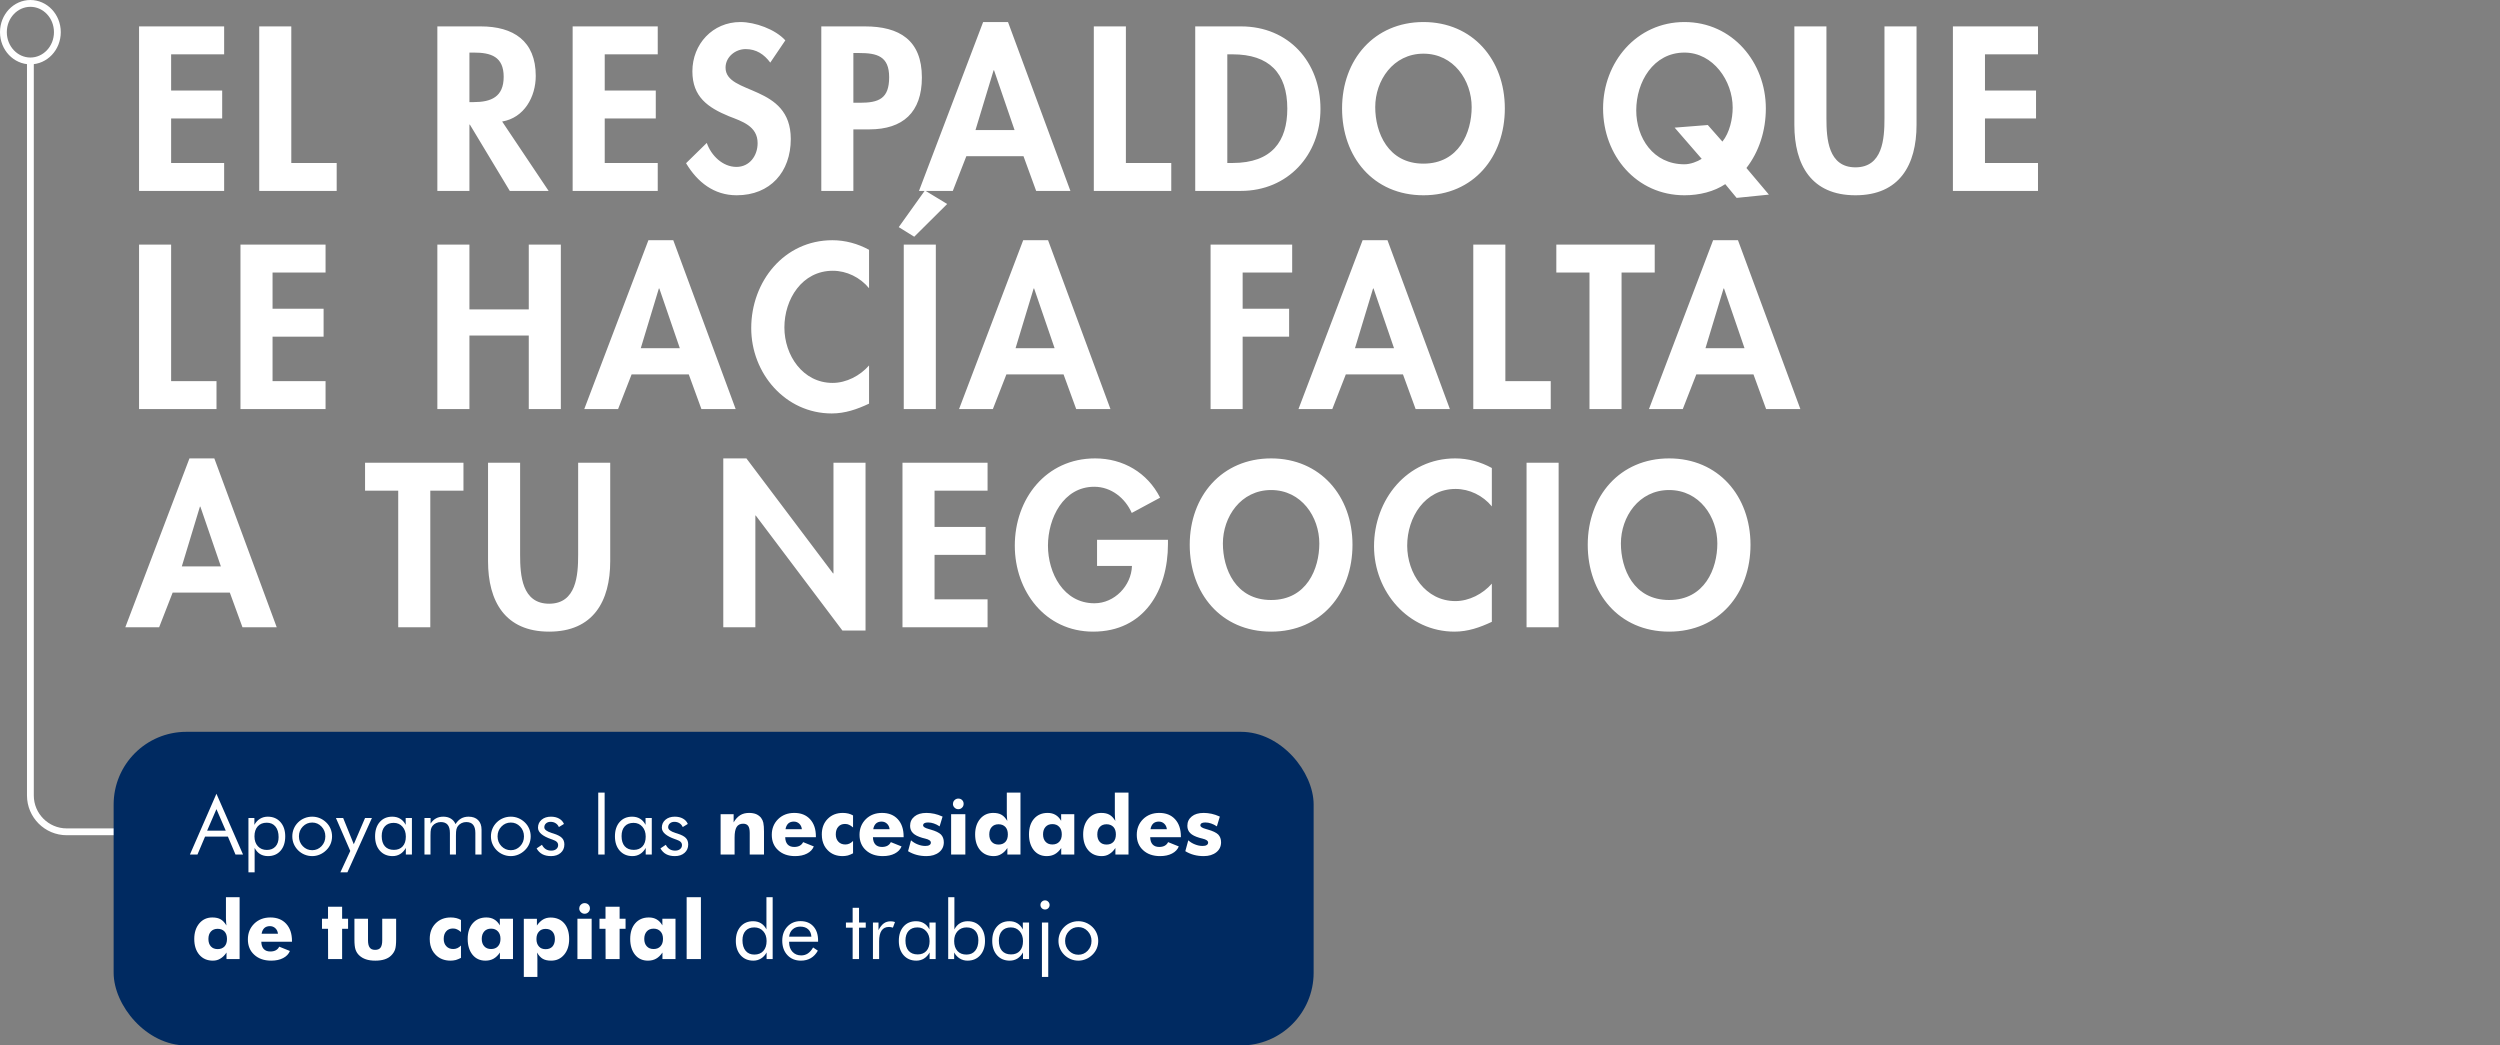 <svg width="550" height="230" viewBox="0 0 550 230" fill="none" xmlns="http://www.w3.org/2000/svg">
<rect x="0" y="0" width="550" height="230" fill="#808080" stroke="none"/>
<path d="M26.744 183H14.686C10.268 183 6.686 179.418 6.686 175V14" stroke="white" stroke-width="1.5"/>
<path d="M12.622 7.078C12.622 10.614 9.925 13.407 6.686 13.407C3.447 13.407 0.75 10.614 0.75 7.078C0.75 3.542 3.447 0.75 6.686 0.75C9.925 0.75 12.622 3.542 12.622 7.078Z" stroke="white" stroke-width="1.5"/>
<rect x="25" y="161" width="264" height="69" rx="16" fill="#002A61"/>
<path d="M47.616 178.007L45.568 182.744H49.664L47.616 178.007ZM47.616 174.623L53.47 188H51.809L50.139 184.054H45.111L43.441 188H41.78L47.616 174.623ZM55.983 184.001C55.983 184.903 56.232 185.627 56.73 186.172C57.228 186.717 57.888 186.989 58.708 186.989C59.511 186.989 60.141 186.74 60.598 186.242C61.06 185.744 61.292 185.053 61.292 184.168C61.292 183.178 61.06 182.401 60.598 181.839C60.141 181.276 59.502 180.995 58.682 180.995C57.844 180.995 57.185 181.262 56.704 181.795C56.224 182.328 55.983 183.063 55.983 184.001ZM54.656 191.92V179.958H55.966V181.47C56.276 180.89 56.687 180.444 57.196 180.134C57.706 179.823 58.274 179.668 58.901 179.668C60.062 179.668 60.993 180.063 61.696 180.854C62.399 181.646 62.751 182.694 62.751 184.001C62.751 185.331 62.405 186.389 61.714 187.174C61.028 187.953 60.108 188.343 58.954 188.343C58.292 188.343 57.715 188.193 57.223 187.895C56.73 187.59 56.329 187.139 56.019 186.541V191.92H54.656ZM65.766 184.001C65.766 184.851 66.05 185.571 66.618 186.163C67.186 186.749 67.875 187.042 68.684 187.042C69.486 187.042 70.169 186.749 70.731 186.163C71.294 185.571 71.575 184.851 71.575 184.001C71.575 183.151 71.294 182.434 70.731 181.848C70.169 181.256 69.486 180.96 68.684 180.96C67.869 180.96 67.178 181.256 66.609 181.848C66.047 182.434 65.766 183.151 65.766 184.001ZM64.307 184.001C64.307 183.409 64.415 182.853 64.632 182.331C64.849 181.804 65.165 181.335 65.581 180.925C65.997 180.515 66.469 180.204 66.996 179.993C67.523 179.776 68.086 179.668 68.684 179.668C69.269 179.668 69.823 179.776 70.345 179.993C70.872 180.21 71.35 180.526 71.777 180.942C72.193 181.347 72.51 181.812 72.727 182.34C72.943 182.861 73.052 183.415 73.052 184.001C73.052 184.587 72.943 185.141 72.727 185.662C72.51 186.178 72.193 186.638 71.777 187.042C71.35 187.464 70.869 187.786 70.336 188.009C69.809 188.231 69.258 188.343 68.684 188.343C68.092 188.343 67.529 188.231 66.996 188.009C66.469 187.792 65.997 187.479 65.581 187.068C65.165 186.646 64.849 186.178 64.632 185.662C64.415 185.146 64.307 184.593 64.307 184.001ZM74.88 191.92L77.06 187.209L73.904 179.958H75.495L77.833 185.732L80.311 179.958H81.823L76.427 191.92H74.88ZM89.285 184.054C89.285 183.146 89.036 182.416 88.538 181.865C88.046 181.309 87.401 181.03 86.605 181.03C85.778 181.03 85.134 181.285 84.671 181.795C84.208 182.305 83.977 183.017 83.977 183.931C83.977 184.903 84.208 185.653 84.671 186.181C85.14 186.708 85.802 186.972 86.657 186.972C87.478 186.972 88.119 186.717 88.582 186.207C89.051 185.691 89.285 184.974 89.285 184.054ZM90.621 179.958V188H89.285V186.541C88.963 187.127 88.55 187.575 88.046 187.886C87.548 188.19 86.988 188.343 86.367 188.343C85.213 188.343 84.281 187.947 83.572 187.156C82.869 186.359 82.518 185.308 82.518 184.001C82.518 182.677 82.86 181.625 83.546 180.846C84.231 180.061 85.148 179.668 86.297 179.668C86.971 179.668 87.554 179.82 88.046 180.125C88.544 180.424 88.945 180.872 89.25 181.47V179.958H90.621ZM104.578 188V183.263C104.578 182.448 104.414 181.845 104.086 181.452C103.758 181.054 103.254 180.854 102.574 180.854C102.205 180.854 101.862 180.931 101.546 181.083C101.235 181.229 100.972 181.44 100.755 181.716C100.597 181.927 100.482 182.173 100.412 182.454C100.342 182.735 100.307 183.198 100.307 183.843V188H98.98V183.263C98.98 182.448 98.815 181.845 98.487 181.452C98.159 181.054 97.655 180.854 96.976 180.854C96.606 180.854 96.261 180.931 95.939 181.083C95.622 181.229 95.356 181.44 95.139 181.716C94.986 181.921 94.875 182.158 94.805 182.428C94.74 182.697 94.708 183.169 94.708 183.843V188H93.381V179.958H94.726V181.197C95.06 180.682 95.458 180.298 95.921 180.046C96.384 179.794 96.917 179.668 97.52 179.668C98.171 179.668 98.725 179.809 99.182 180.09C99.639 180.365 99.984 180.77 100.219 181.303C100.564 180.752 100.972 180.342 101.44 180.072C101.915 179.803 102.463 179.668 103.084 179.668C103.98 179.668 104.681 179.92 105.185 180.424C105.688 180.928 105.94 181.628 105.94 182.524V188H104.578ZM109.465 184.001C109.465 184.851 109.749 185.571 110.317 186.163C110.886 186.749 111.574 187.042 112.383 187.042C113.186 187.042 113.868 186.749 114.431 186.163C114.993 185.571 115.274 184.851 115.274 184.001C115.274 183.151 114.993 182.434 114.431 181.848C113.868 181.256 113.186 180.96 112.383 180.96C111.568 180.96 110.877 181.256 110.309 181.848C109.746 182.434 109.465 183.151 109.465 184.001ZM108.006 184.001C108.006 183.409 108.114 182.853 108.331 182.331C108.548 181.804 108.864 181.335 109.28 180.925C109.696 180.515 110.168 180.204 110.695 179.993C111.223 179.776 111.785 179.668 112.383 179.668C112.969 179.668 113.522 179.776 114.044 179.993C114.571 180.21 115.049 180.526 115.477 180.942C115.893 181.347 116.209 181.812 116.426 182.34C116.643 182.861 116.751 183.415 116.751 184.001C116.751 184.587 116.643 185.141 116.426 185.662C116.209 186.178 115.893 186.638 115.477 187.042C115.049 187.464 114.568 187.786 114.035 188.009C113.508 188.231 112.957 188.343 112.383 188.343C111.791 188.343 111.229 188.231 110.695 188.009C110.168 187.792 109.696 187.479 109.28 187.068C108.864 186.646 108.548 186.178 108.331 185.662C108.114 185.146 108.006 184.593 108.006 184.001ZM118.052 186.646L119.229 185.855C119.452 186.283 119.733 186.605 120.073 186.822C120.413 187.033 120.814 187.139 121.277 187.139C121.729 187.139 122.092 187.027 122.367 186.805C122.648 186.582 122.789 186.289 122.789 185.926C122.789 185.645 122.692 185.41 122.499 185.223C122.312 185.035 121.986 184.862 121.523 184.704C121.477 184.687 121.4 184.66 121.295 184.625C119.338 183.951 118.359 183.107 118.359 182.094C118.359 181.379 118.623 180.796 119.15 180.345C119.678 179.894 120.363 179.668 121.207 179.668C121.904 179.668 122.502 179.809 123 180.09C123.498 180.365 123.855 180.758 124.072 181.268L122.956 181.953C122.792 181.584 122.549 181.3 122.227 181.101C121.91 180.901 121.541 180.802 121.119 180.802C120.715 180.802 120.384 180.916 120.126 181.145C119.874 181.367 119.748 181.654 119.748 182.006C119.748 182.498 120.281 182.911 121.348 183.245C121.547 183.31 121.705 183.359 121.822 183.395C122.695 183.676 123.302 183.998 123.642 184.361C123.987 184.719 124.16 185.193 124.16 185.785C124.16 186.547 123.888 187.165 123.343 187.64C122.804 188.108 122.098 188.343 121.225 188.343C120.475 188.343 119.836 188.202 119.309 187.921C118.787 187.64 118.368 187.215 118.052 186.646ZM131.613 188V174.377H133.02V188H131.613ZM142.055 184.054C142.055 183.146 141.806 182.416 141.308 181.865C140.815 181.309 140.171 181.03 139.374 181.03C138.548 181.03 137.903 181.285 137.44 181.795C136.978 182.305 136.746 183.017 136.746 183.931C136.746 184.903 136.978 185.653 137.44 186.181C137.909 186.708 138.571 186.972 139.427 186.972C140.247 186.972 140.889 186.717 141.352 186.207C141.82 185.691 142.055 184.974 142.055 184.054ZM143.391 179.958V188H142.055V186.541C141.732 187.127 141.319 187.575 140.815 187.886C140.317 188.19 139.758 188.343 139.137 188.343C137.982 188.343 137.051 187.947 136.342 187.156C135.639 186.359 135.287 185.308 135.287 184.001C135.287 182.677 135.63 181.625 136.315 180.846C137.001 180.061 137.918 179.668 139.066 179.668C139.74 179.668 140.323 179.82 140.815 180.125C141.313 180.424 141.715 180.872 142.02 181.47V179.958H143.391ZM145.298 186.646L146.476 185.855C146.698 186.283 146.979 186.605 147.319 186.822C147.659 187.033 148.061 187.139 148.523 187.139C148.975 187.139 149.338 187.027 149.613 186.805C149.895 186.582 150.035 186.289 150.035 185.926C150.035 185.645 149.938 185.41 149.745 185.223C149.558 185.035 149.232 184.862 148.77 184.704C148.723 184.687 148.646 184.66 148.541 184.625C146.584 183.951 145.605 183.107 145.605 182.094C145.605 181.379 145.869 180.796 146.396 180.345C146.924 179.894 147.609 179.668 148.453 179.668C149.15 179.668 149.748 179.809 150.246 180.09C150.744 180.365 151.102 180.758 151.318 181.268L150.202 181.953C150.038 181.584 149.795 181.3 149.473 181.101C149.156 180.901 148.787 180.802 148.365 180.802C147.961 180.802 147.63 180.916 147.372 181.145C147.12 181.367 146.994 181.654 146.994 182.006C146.994 182.498 147.527 182.911 148.594 183.245C148.793 183.31 148.951 183.359 149.068 183.395C149.941 183.676 150.548 183.998 150.888 184.361C151.233 184.719 151.406 185.193 151.406 185.785C151.406 186.547 151.134 187.165 150.589 187.64C150.05 188.108 149.344 188.343 148.471 188.343C147.721 188.343 147.082 188.202 146.555 187.921C146.033 187.64 145.614 187.215 145.298 186.646ZM158.534 188V179.123H161.399V180.925C161.804 180.222 162.284 179.694 162.841 179.343C163.38 179.009 164.033 178.842 164.801 178.842C165.381 178.842 165.896 178.93 166.348 179.105C166.793 179.305 167.153 179.574 167.429 179.914C167.681 180.254 167.848 180.614 167.93 180.995C168.029 181.481 168.079 182.123 168.079 182.92V188H164.941V183.245C164.941 182.524 164.827 182.009 164.599 181.698C164.37 181.376 163.998 181.215 163.482 181.215C162.838 181.215 162.363 181.455 162.059 181.936C161.76 182.416 161.61 183.195 161.61 184.273V188H158.534ZM176.411 182.419C176.358 181.927 176.168 181.525 175.84 181.215C175.512 180.904 175.11 180.749 174.636 180.749C174.138 180.749 173.733 180.887 173.423 181.162C173.101 181.473 172.898 181.892 172.816 182.419H176.411ZM179.496 184.186H172.746C172.764 184.877 172.937 185.404 173.265 185.768C173.604 186.143 174.097 186.33 174.741 186.33C175.21 186.33 175.611 186.239 175.945 186.058C176.285 185.864 176.531 185.601 176.684 185.267L179.039 186.216C178.764 186.89 178.266 187.411 177.545 187.78C176.83 188.155 175.954 188.343 174.917 188.343C173.37 188.343 172.128 187.909 171.19 187.042C170.259 186.198 169.793 185.07 169.793 183.658C169.793 182.281 170.259 181.13 171.19 180.204C172.122 179.296 173.306 178.842 174.741 178.842C176.206 178.842 177.363 179.302 178.213 180.222C178.646 180.696 178.969 181.25 179.18 181.883C179.391 182.51 179.496 183.228 179.496 184.036V184.186ZM187.67 182.041C187.365 181.771 187.072 181.575 186.791 181.452C186.539 181.329 186.243 181.268 185.903 181.268C185.276 181.268 184.784 181.473 184.427 181.883C184.058 182.287 183.873 182.844 183.873 183.553C183.873 184.232 184.063 184.771 184.444 185.17C184.813 185.58 185.326 185.785 185.982 185.785C186.293 185.785 186.592 185.721 186.879 185.592C187.184 185.445 187.447 185.252 187.67 185.012V187.728C187.295 187.927 186.917 188.085 186.536 188.202C186.132 188.296 185.748 188.343 185.385 188.343C184.014 188.343 182.909 187.903 182.071 187.024C181.784 186.731 181.547 186.409 181.359 186.058C181.178 185.706 181.037 185.325 180.938 184.915C180.844 184.505 180.797 184.057 180.797 183.57C180.797 182.17 181.225 181.033 182.08 180.16C182.941 179.281 184.055 178.842 185.42 178.842C185.848 178.842 186.255 178.889 186.642 178.982C187.017 179.076 187.359 179.214 187.67 179.396V182.041ZM195.712 182.419C195.659 181.927 195.469 181.525 195.141 181.215C194.812 180.904 194.411 180.749 193.937 180.749C193.438 180.749 193.034 180.887 192.724 181.162C192.401 181.473 192.199 181.892 192.117 182.419H195.712ZM198.797 184.186H192.047C192.064 184.877 192.237 185.404 192.565 185.768C192.905 186.143 193.397 186.33 194.042 186.33C194.511 186.33 194.912 186.239 195.246 186.058C195.586 185.864 195.832 185.601 195.984 185.267L198.34 186.216C198.064 186.89 197.566 187.411 196.846 187.78C196.131 188.155 195.255 188.343 194.218 188.343C192.671 188.343 191.429 187.909 190.491 187.042C189.56 186.198 189.094 185.07 189.094 183.658C189.094 182.281 189.56 181.13 190.491 180.204C191.423 179.296 192.606 178.842 194.042 178.842C195.507 178.842 196.664 179.302 197.514 180.222C197.947 180.696 198.27 181.25 198.48 181.883C198.691 182.51 198.797 183.228 198.797 184.036V184.186ZM199.772 187.262L200.423 184.871C200.88 185.275 201.384 185.58 201.935 185.785C202.479 186.002 203.03 186.11 203.587 186.11C203.985 186.11 204.284 186.043 204.483 185.908C204.688 185.785 204.791 185.606 204.791 185.372C204.791 184.979 204.378 184.687 203.552 184.493C203.265 184.429 203.048 184.373 202.901 184.326C201.946 184.045 201.27 183.702 200.871 183.298C200.438 182.882 200.221 182.343 200.221 181.681C200.221 180.825 200.546 180.137 201.196 179.615C201.823 179.1 202.699 178.842 203.824 178.842C204.369 178.842 204.949 178.906 205.564 179.035C206.08 179.141 206.681 179.346 207.366 179.65L206.716 181.804C206.294 181.517 205.869 181.303 205.441 181.162C205.037 181.016 204.612 180.942 204.167 180.942C203.804 180.942 203.531 180.998 203.35 181.109C203.174 181.215 203.086 181.376 203.086 181.593C203.086 181.897 203.499 182.161 204.325 182.384C204.595 182.466 204.732 182.507 204.738 182.507C205.816 182.812 206.572 183.172 207.006 183.588C207.428 184.027 207.639 184.599 207.639 185.302C207.639 186.21 207.29 186.942 206.593 187.499C205.878 188.062 204.955 188.343 203.824 188.343C203.039 188.343 202.315 188.252 201.653 188.07C200.997 187.895 200.37 187.625 199.772 187.262ZM209.247 188V179.123H212.376V188H209.247ZM209.643 176.838H209.66C209.66 176.51 209.774 176.24 210.003 176.029C210.231 175.801 210.507 175.687 210.829 175.687C211.169 175.687 211.447 175.795 211.664 176.012C211.887 176.229 211.998 176.504 211.998 176.838C211.998 177.178 211.884 177.459 211.655 177.682C211.433 177.91 211.157 178.024 210.829 178.024C210.495 178.024 210.214 177.904 209.985 177.664C209.757 177.441 209.643 177.166 209.643 176.838ZM221.728 183.57C221.728 182.873 221.549 182.328 221.191 181.936C220.811 181.537 220.307 181.338 219.68 181.338C219.047 181.338 218.549 181.537 218.186 181.936C217.822 182.334 217.641 182.879 217.641 183.57C217.641 184.268 217.822 184.815 218.186 185.214C218.543 185.606 219.041 185.803 219.68 185.803C220.312 185.803 220.816 185.606 221.191 185.214C221.549 184.821 221.728 184.273 221.728 183.57ZM224.505 174.377V188H221.622V186.559C221.224 187.162 220.772 187.607 220.269 187.895C219.8 188.193 219.249 188.343 218.616 188.343C217.374 188.343 216.381 187.909 215.637 187.042C214.898 186.175 214.529 185.018 214.529 183.57C214.529 182.164 214.901 181.019 215.646 180.134C216.384 179.272 217.339 178.842 218.511 178.842C219.261 178.842 219.87 178.979 220.339 179.255C220.79 179.507 221.212 179.955 221.604 180.6C221.581 180.441 221.558 180.201 221.534 179.879C221.511 179.527 221.499 179.24 221.499 179.018V174.377H224.505ZM233.593 183.553C233.593 182.85 233.408 182.305 233.039 181.918C232.664 181.508 232.16 181.303 231.527 181.303C230.895 181.303 230.396 181.502 230.033 181.9C229.658 182.311 229.471 182.861 229.471 183.553C229.471 184.25 229.658 184.798 230.033 185.196C230.391 185.589 230.889 185.785 231.527 185.785C232.16 185.785 232.661 185.589 233.03 185.196C233.405 184.804 233.593 184.256 233.593 183.553ZM236.344 179.123V188H233.47V186.559C233.054 187.174 232.588 187.625 232.072 187.912C231.562 188.199 230.965 188.343 230.279 188.343C229.09 188.343 228.144 187.909 227.44 187.042C227.095 186.614 226.831 186.11 226.649 185.53C226.468 184.95 226.377 184.297 226.377 183.57C226.377 182.117 226.749 180.966 227.493 180.116C228.237 179.267 229.233 178.842 230.481 178.842C231.149 178.842 231.724 178.985 232.204 179.272C232.69 179.548 233.106 179.984 233.452 180.582V179.123H236.344ZM245.493 183.57C245.493 182.873 245.314 182.328 244.957 181.936C244.576 181.537 244.072 181.338 243.445 181.338C242.812 181.338 242.314 181.537 241.951 181.936C241.588 182.334 241.406 182.879 241.406 183.57C241.406 184.268 241.588 184.815 241.951 185.214C242.309 185.606 242.807 185.803 243.445 185.803C244.078 185.803 244.582 185.606 244.957 185.214C245.314 184.821 245.493 184.273 245.493 183.57ZM248.271 174.377V188H245.388V186.559C244.989 187.162 244.538 187.607 244.034 187.895C243.565 188.193 243.015 188.343 242.382 188.343C241.14 188.343 240.146 187.909 239.402 187.042C238.664 186.175 238.295 185.018 238.295 183.57C238.295 182.164 238.667 181.019 239.411 180.134C240.149 179.272 241.104 178.842 242.276 178.842C243.026 178.842 243.636 178.979 244.104 179.255C244.556 179.507 244.978 179.955 245.37 180.6C245.347 180.441 245.323 180.201 245.3 179.879C245.276 179.527 245.265 179.24 245.265 179.018V174.377H248.271ZM256.708 182.419C256.655 181.927 256.465 181.525 256.137 181.215C255.809 180.904 255.407 180.749 254.933 180.749C254.435 180.749 254.03 180.887 253.72 181.162C253.397 181.473 253.195 181.892 253.113 182.419H256.708ZM259.793 184.186H253.043C253.061 184.877 253.233 185.404 253.562 185.768C253.901 186.143 254.394 186.33 255.038 186.33C255.507 186.33 255.908 186.239 256.242 186.058C256.582 185.864 256.828 185.601 256.98 185.267L259.336 186.216C259.061 186.89 258.562 187.411 257.842 187.78C257.127 188.155 256.251 188.343 255.214 188.343C253.667 188.343 252.425 187.909 251.487 187.042C250.556 186.198 250.09 185.07 250.09 183.658C250.09 182.281 250.556 181.13 251.487 180.204C252.419 179.296 253.603 178.842 255.038 178.842C256.503 178.842 257.66 179.302 258.51 180.222C258.943 180.696 259.266 181.25 259.477 181.883C259.688 182.51 259.793 183.228 259.793 184.036V184.186ZM260.769 187.262L261.419 184.871C261.876 185.275 262.38 185.58 262.931 185.785C263.476 186.002 264.026 186.11 264.583 186.11C264.981 186.11 265.28 186.043 265.479 185.908C265.685 185.785 265.787 185.606 265.787 185.372C265.787 184.979 265.374 184.687 264.548 184.493C264.261 184.429 264.044 184.373 263.897 184.326C262.942 184.045 262.266 183.702 261.867 183.298C261.434 182.882 261.217 182.343 261.217 181.681C261.217 180.825 261.542 180.137 262.192 179.615C262.819 179.1 263.695 178.842 264.82 178.842C265.365 178.842 265.945 178.906 266.561 179.035C267.076 179.141 267.677 179.346 268.362 179.65L267.712 181.804C267.29 181.517 266.865 181.303 266.438 181.162C266.033 181.016 265.608 180.942 265.163 180.942C264.8 180.942 264.527 180.998 264.346 181.109C264.17 181.215 264.082 181.376 264.082 181.593C264.082 181.897 264.495 182.161 265.321 182.384C265.591 182.466 265.729 182.507 265.734 182.507C266.812 182.812 267.568 183.172 268.002 183.588C268.424 184.027 268.635 184.599 268.635 185.302C268.635 186.21 268.286 186.942 267.589 187.499C266.874 188.062 265.951 188.343 264.82 188.343C264.035 188.343 263.312 188.252 262.649 188.07C261.993 187.895 261.366 187.625 260.769 187.262ZM49.937 206.57C49.937 205.873 49.758 205.328 49.4 204.936C49.02 204.537 48.516 204.338 47.889 204.338C47.256 204.338 46.758 204.537 46.395 204.936C46.031 205.334 45.85 205.879 45.85 206.57C45.85 207.268 46.031 207.815 46.395 208.214C46.752 208.606 47.25 208.803 47.889 208.803C48.522 208.803 49.025 208.606 49.4 208.214C49.758 207.821 49.937 207.273 49.937 206.57ZM52.714 197.377V211H49.831V209.559C49.433 210.162 48.981 210.607 48.477 210.895C48.009 211.193 47.458 211.343 46.825 211.343C45.583 211.343 44.59 210.909 43.846 210.042C43.107 209.175 42.738 208.018 42.738 206.57C42.738 205.164 43.11 204.019 43.855 203.134C44.593 202.272 45.548 201.842 46.72 201.842C47.47 201.842 48.079 201.979 48.548 202.255C48.999 202.507 49.421 202.955 49.813 203.6C49.79 203.441 49.767 203.201 49.743 202.879C49.72 202.527 49.708 202.24 49.708 202.018V197.377H52.714ZM61.151 205.419C61.099 204.927 60.908 204.525 60.58 204.215C60.252 203.904 59.851 203.749 59.376 203.749C58.878 203.749 58.474 203.887 58.163 204.162C57.841 204.473 57.639 204.892 57.557 205.419H61.151ZM64.236 207.186H57.486C57.504 207.877 57.677 208.404 58.005 208.768C58.345 209.143 58.837 209.33 59.481 209.33C59.95 209.33 60.352 209.239 60.685 209.058C61.025 208.864 61.272 208.601 61.424 208.267L63.779 209.216C63.504 209.89 63.006 210.411 62.285 210.78C61.57 211.155 60.694 211.343 59.657 211.343C58.11 211.343 56.868 210.909 55.931 210.042C54.999 209.198 54.533 208.07 54.533 206.658C54.533 205.281 54.999 204.13 55.931 203.204C56.862 202.296 58.046 201.842 59.481 201.842C60.946 201.842 62.103 202.302 62.953 203.222C63.387 203.696 63.709 204.25 63.92 204.883C64.131 205.51 64.236 206.228 64.236 207.036V207.186ZM72.182 211L72.164 204.338H70.837V202.123H72.164V199.478H75.267V202.123H76.576V204.338H75.267V211H72.182ZM87.149 202.123V206.658C87.149 207.672 87.073 208.41 86.921 208.873C86.757 209.354 86.481 209.787 86.095 210.174C85.726 210.561 85.239 210.854 84.636 211.053C84.061 211.246 83.37 211.343 82.561 211.343C81.759 211.343 81.076 211.246 80.514 211.053C79.934 210.865 79.436 210.572 79.019 210.174C78.639 209.811 78.369 209.383 78.211 208.891C78.053 208.434 77.974 207.689 77.974 206.658V202.123H80.962V206.86C80.962 207.604 81.088 208.138 81.34 208.46C81.568 208.8 81.964 208.97 82.526 208.97C83.083 208.97 83.481 208.806 83.722 208.478C83.968 208.149 84.091 207.61 84.091 206.86V202.123H87.149ZM101.414 205.041C101.109 204.771 100.816 204.575 100.535 204.452C100.283 204.329 99.987 204.268 99.647 204.268C99.02 204.268 98.528 204.473 98.171 204.883C97.802 205.287 97.617 205.844 97.617 206.553C97.617 207.232 97.808 207.771 98.189 208.17C98.558 208.58 99.07 208.785 99.727 208.785C100.037 208.785 100.336 208.721 100.623 208.592C100.928 208.445 101.191 208.252 101.414 208.012V210.728C101.039 210.927 100.661 211.085 100.28 211.202C99.876 211.296 99.492 211.343 99.129 211.343C97.758 211.343 96.653 210.903 95.815 210.024C95.528 209.731 95.291 209.409 95.103 209.058C94.922 208.706 94.781 208.325 94.682 207.915C94.588 207.505 94.541 207.057 94.541 206.57C94.541 205.17 94.969 204.033 95.824 203.16C96.686 202.281 97.799 201.842 99.164 201.842C99.592 201.842 99.999 201.889 100.386 201.982C100.761 202.076 101.104 202.214 101.414 202.396V205.041ZM110.106 206.553C110.106 205.85 109.922 205.305 109.553 204.918C109.178 204.508 108.674 204.303 108.041 204.303C107.408 204.303 106.91 204.502 106.547 204.9C106.172 205.311 105.984 205.861 105.984 206.553C105.984 207.25 106.172 207.798 106.547 208.196C106.904 208.589 107.402 208.785 108.041 208.785C108.674 208.785 109.175 208.589 109.544 208.196C109.919 207.804 110.106 207.256 110.106 206.553ZM112.857 202.123V211H109.983V209.559C109.567 210.174 109.102 210.625 108.586 210.912C108.076 211.199 107.479 211.343 106.793 211.343C105.604 211.343 104.657 210.909 103.954 210.042C103.608 209.614 103.345 209.11 103.163 208.53C102.981 207.95 102.891 207.297 102.891 206.57C102.891 205.117 103.263 203.966 104.007 203.116C104.751 202.267 105.747 201.842 106.995 201.842C107.663 201.842 108.237 201.985 108.718 202.272C109.204 202.548 109.62 202.984 109.966 203.582V202.123H112.857ZM118.017 206.588C118.017 207.279 118.201 207.827 118.57 208.231C118.91 208.624 119.402 208.82 120.047 208.82C120.686 208.82 121.184 208.624 121.541 208.231C121.898 207.821 122.077 207.273 122.077 206.588C122.077 205.891 121.898 205.346 121.541 204.953C121.178 204.555 120.68 204.355 120.047 204.355C119.408 204.355 118.916 204.555 118.57 204.953C118.201 205.34 118.017 205.885 118.017 206.588ZM115.239 214.92V202.141H118.122V203.617C118.503 203.049 118.951 202.606 119.467 202.29C119.953 202.003 120.507 201.859 121.128 201.859C121.755 201.859 122.317 201.965 122.815 202.176C123.313 202.381 123.747 202.694 124.116 203.116C124.849 203.954 125.215 205.111 125.215 206.588C125.215 208.006 124.849 209.151 124.116 210.024C123.741 210.47 123.316 210.801 122.842 211.018C122.373 211.234 121.837 211.343 121.233 211.343C120.478 211.343 119.865 211.205 119.396 210.93C118.945 210.666 118.526 210.209 118.14 209.559C118.169 209.699 118.192 209.916 118.21 210.209C118.222 210.379 118.228 210.689 118.228 211.141V214.92H115.239ZM127.034 211V202.123H130.163V211H127.034ZM127.43 199.838H127.447C127.447 199.51 127.562 199.24 127.79 199.029C128.019 198.801 128.294 198.687 128.616 198.687C128.956 198.687 129.234 198.795 129.451 199.012C129.674 199.229 129.785 199.504 129.785 199.838C129.785 200.178 129.671 200.459 129.442 200.682C129.22 200.91 128.944 201.024 128.616 201.024C128.282 201.024 128.001 200.904 127.772 200.664C127.544 200.441 127.43 200.166 127.43 199.838ZM133.23 211L133.213 204.338H131.886V202.123H133.213V199.478H136.315V202.123H137.625V204.338H136.315V211H133.23ZM145.86 206.553C145.86 205.85 145.676 205.305 145.307 204.918C144.932 204.508 144.428 204.303 143.795 204.303C143.162 204.303 142.664 204.502 142.301 204.9C141.926 205.311 141.738 205.861 141.738 206.553C141.738 207.25 141.926 207.798 142.301 208.196C142.658 208.589 143.156 208.785 143.795 208.785C144.428 208.785 144.929 208.589 145.298 208.196C145.673 207.804 145.86 207.256 145.86 206.553ZM148.611 202.123V211H145.737V209.559C145.321 210.174 144.855 210.625 144.34 210.912C143.83 211.199 143.232 211.343 142.547 211.343C141.357 211.343 140.411 210.909 139.708 210.042C139.362 209.614 139.099 209.11 138.917 208.53C138.735 207.95 138.645 207.297 138.645 206.57C138.645 205.117 139.017 203.966 139.761 203.116C140.505 202.267 141.501 201.842 142.749 201.842C143.417 201.842 143.991 201.985 144.472 202.272C144.958 202.548 145.374 202.984 145.72 203.582V202.123H148.611ZM151.063 211V197.377H154.201V211H151.063ZM168.65 207.019C168.65 206.122 168.401 205.401 167.903 204.856C167.405 204.306 166.749 204.03 165.935 204.03C165.12 204.03 164.484 204.279 164.027 204.777C163.57 205.275 163.342 205.964 163.342 206.843C163.342 207.833 163.573 208.609 164.036 209.172C164.499 209.729 165.138 210.007 165.952 210.007C166.796 210.007 167.455 209.743 167.93 209.216C168.41 208.688 168.65 207.956 168.65 207.019ZM169.986 197.377V211H168.65V209.541C168.334 210.121 167.924 210.566 167.42 210.877C166.916 211.188 166.354 211.343 165.732 211.343C164.578 211.343 163.646 210.947 162.938 210.156C162.234 209.359 161.883 208.308 161.883 207.001C161.883 205.683 162.229 204.631 162.92 203.846C163.611 203.061 164.531 202.668 165.68 202.668C166.348 202.668 166.928 202.82 167.42 203.125C167.912 203.424 168.311 203.872 168.615 204.47V197.377H169.986ZM178.503 206.069C178.456 205.36 178.219 204.815 177.791 204.435C177.369 204.048 176.789 203.854 176.051 203.854C175.383 203.854 174.826 204.057 174.381 204.461C173.936 204.859 173.678 205.396 173.607 206.069H178.503ZM179.979 207.186H173.607V207.309C173.607 208.17 173.854 208.867 174.346 209.4C174.838 209.928 175.479 210.191 176.271 210.191C176.81 210.191 177.296 210.048 177.729 209.761C178.163 209.468 178.547 209.028 178.881 208.442L179.927 209.146C179.522 209.872 179.007 210.42 178.38 210.789C177.753 211.158 177.026 211.343 176.2 211.343C174.976 211.343 173.985 210.938 173.229 210.13C172.474 209.321 172.096 208.261 172.096 206.948C172.096 205.688 172.471 204.657 173.221 203.854C173.971 203.052 174.935 202.65 176.112 202.65C177.302 202.65 178.242 203.031 178.934 203.793C179.631 204.555 179.979 205.595 179.979 206.913V207.186ZM187.582 204.092H186.105V202.958H187.582V199.715H188.988V202.958H190.465V204.092H188.988V211H187.582V204.092ZM192.047 211V202.958H193.269V204.628C193.638 203.931 194.03 203.433 194.446 203.134C194.862 202.835 195.369 202.686 195.967 202.686C196.131 202.686 196.289 202.7 196.441 202.729C196.594 202.753 196.746 202.791 196.898 202.844L196.441 204.083C196.283 204.03 196.134 203.992 195.993 203.969C195.853 203.939 195.718 203.925 195.589 203.925C194.862 203.925 194.317 204.188 193.954 204.716C193.591 205.237 193.409 206.025 193.409 207.08V211H192.047ZM204.51 207.054C204.51 206.146 204.261 205.416 203.763 204.865C203.271 204.309 202.626 204.03 201.829 204.03C201.003 204.03 200.358 204.285 199.896 204.795C199.433 205.305 199.201 206.017 199.201 206.931C199.201 207.903 199.433 208.653 199.896 209.181C200.364 209.708 201.026 209.972 201.882 209.972C202.702 209.972 203.344 209.717 203.807 209.207C204.275 208.691 204.51 207.974 204.51 207.054ZM205.846 202.958V211H204.51V209.541C204.188 210.127 203.774 210.575 203.271 210.886C202.772 211.19 202.213 211.343 201.592 211.343C200.438 211.343 199.506 210.947 198.797 210.156C198.094 209.359 197.742 208.308 197.742 207.001C197.742 205.677 198.085 204.625 198.771 203.846C199.456 203.061 200.373 202.668 201.521 202.668C202.195 202.668 202.778 202.82 203.271 203.125C203.769 203.424 204.17 203.872 204.475 204.47V202.958H205.846ZM209.915 207.019C209.915 207.956 210.155 208.688 210.636 209.216C211.116 209.743 211.775 210.007 212.613 210.007C213.434 210.007 214.075 209.729 214.538 209.172C215.007 208.609 215.241 207.833 215.241 206.843C215.241 205.964 215.013 205.275 214.556 204.777C214.099 204.279 213.466 204.03 212.657 204.03C211.837 204.03 211.175 204.306 210.671 204.856C210.167 205.401 209.915 206.122 209.915 207.019ZM208.605 197.377H209.968V204.47C210.278 203.872 210.68 203.424 211.172 203.125C211.664 202.82 212.241 202.668 212.903 202.668C214.058 202.668 214.978 203.061 215.663 203.846C216.354 204.631 216.7 205.683 216.7 207.001C216.7 208.308 216.349 209.359 215.646 210.156C214.942 210.947 214.011 211.343 212.851 211.343C212.229 211.343 211.664 211.188 211.154 210.877C210.645 210.561 210.231 210.115 209.915 209.541V211H208.605V197.377ZM225.059 207.054C225.059 206.146 224.81 205.416 224.312 204.865C223.819 204.309 223.175 204.03 222.378 204.03C221.552 204.03 220.907 204.285 220.444 204.795C219.981 205.305 219.75 206.017 219.75 206.931C219.75 207.903 219.981 208.653 220.444 209.181C220.913 209.708 221.575 209.972 222.431 209.972C223.251 209.972 223.893 209.717 224.355 209.207C224.824 208.691 225.059 207.974 225.059 207.054ZM226.395 202.958V211H225.059V209.541C224.736 210.127 224.323 210.575 223.819 210.886C223.321 211.19 222.762 211.343 222.141 211.343C220.986 211.343 220.055 210.947 219.346 210.156C218.643 209.359 218.291 208.308 218.291 207.001C218.291 205.677 218.634 204.625 219.319 203.846C220.005 203.061 220.922 202.668 222.07 202.668C222.744 202.668 223.327 202.82 223.819 203.125C224.317 203.424 224.719 203.872 225.023 204.47V202.958H226.395ZM228.899 199.082C228.899 198.807 228.996 198.572 229.189 198.379C229.389 198.18 229.629 198.08 229.91 198.08C230.186 198.08 230.42 198.18 230.613 198.379C230.812 198.578 230.912 198.818 230.912 199.1C230.912 199.375 230.815 199.609 230.622 199.803C230.429 199.996 230.191 200.093 229.91 200.093C229.629 200.093 229.389 199.996 229.189 199.803C228.996 199.609 228.899 199.369 228.899 199.082ZM229.225 214.92V202.958H230.613V214.92H229.225ZM234.322 207.001C234.322 207.851 234.606 208.571 235.175 209.163C235.743 209.749 236.432 210.042 237.24 210.042C238.043 210.042 238.726 209.749 239.288 209.163C239.851 208.571 240.132 207.851 240.132 207.001C240.132 206.151 239.851 205.434 239.288 204.848C238.726 204.256 238.043 203.96 237.24 203.96C236.426 203.96 235.734 204.256 235.166 204.848C234.604 205.434 234.322 206.151 234.322 207.001ZM232.863 207.001C232.863 206.409 232.972 205.853 233.188 205.331C233.405 204.804 233.722 204.335 234.138 203.925C234.554 203.515 235.025 203.204 235.553 202.993C236.08 202.776 236.643 202.668 237.24 202.668C237.826 202.668 238.38 202.776 238.901 202.993C239.429 203.21 239.906 203.526 240.334 203.942C240.75 204.347 241.066 204.812 241.283 205.34C241.5 205.861 241.608 206.415 241.608 207.001C241.608 207.587 241.5 208.141 241.283 208.662C241.066 209.178 240.75 209.638 240.334 210.042C239.906 210.464 239.426 210.786 238.893 211.009C238.365 211.231 237.814 211.343 237.24 211.343C236.648 211.343 236.086 211.231 235.553 211.009C235.025 210.792 234.554 210.479 234.138 210.068C233.722 209.646 233.405 209.178 233.188 208.662C232.972 208.146 232.863 207.593 232.863 207.001Z" fill="white"/>
<path d="M49.312 11.952V5.808H30.592V42H49.312V35.856H37.648V26.064H48.88V19.92H37.648V11.952H49.312ZM64.085 5.808H57.029V42H74.07V35.856H64.085V5.808ZM110.473 26.736C115.321 25.92 117.865 21.312 117.865 16.704C117.865 8.976 112.921 5.808 105.769 5.808H96.217V42H103.273V27.408H103.369L112.153 42H120.697L110.473 26.736ZM103.273 11.568H104.233C107.977 11.568 110.809 12.432 110.809 16.896C110.809 21.312 108.073 22.464 104.185 22.464H103.273V11.568ZM144.703 11.952V5.808H125.983V42H144.703V35.856H133.039V26.064H144.271V19.92H133.039V11.952H144.703ZM172.772 8.88C170.564 6.432 166.1 4.848 162.884 4.848C156.788 4.848 152.324 9.696 152.324 15.696C152.324 21.312 155.732 23.664 160.388 25.584C163.22 26.688 166.676 27.744 166.676 31.488C166.676 34.272 164.9 36.72 162.02 36.72C158.996 36.72 156.452 34.224 155.492 31.44L150.932 35.904C153.428 40.08 157.076 42.96 162.068 42.96C169.46 42.96 173.972 37.824 173.972 30.576C173.972 18.432 159.62 20.976 159.62 14.88C159.62 12.528 161.78 10.8 164.036 10.8C166.388 10.8 168.116 11.952 169.46 13.776L172.772 8.88ZM187.742 28.464H191.246C198.638 28.464 202.814 24.72 202.814 17.04C202.814 8.832 197.87 5.808 190.286 5.808H180.686V42H187.742V28.464ZM187.742 11.664H188.99C192.926 11.664 195.614 12.336 195.614 16.992C195.614 21.696 193.358 22.608 189.182 22.608H187.742V11.664ZM225.169 34.368L227.953 42H235.489L221.761 4.848H216.289L202.177 42H209.617L212.593 34.368H225.169ZM223.201 28.608H214.609L218.593 15.456H218.689L223.201 28.608ZM247.695 5.808H240.639V42H257.679V35.856H247.695V5.808ZM262.951 42H272.983C283.303 42 290.503 34.128 290.503 23.952C290.503 13.632 283.495 5.808 273.031 5.808H262.951V42ZM270.007 11.952H271.159C279.175 11.952 283.207 16.032 283.207 23.904C283.207 31.056 279.847 35.856 271.159 35.856H270.007V11.952ZM331.063 23.856C331.063 13.104 323.959 4.848 313.159 4.848C302.359 4.848 295.255 13.104 295.255 23.856C295.255 34.512 302.119 42.96 313.159 42.96C324.199 42.96 331.063 34.512 331.063 23.856ZM323.767 23.568C323.767 29.136 320.983 36 313.159 36C305.335 36 302.551 29.136 302.551 23.568C302.551 17.712 306.487 11.808 313.159 11.808C319.831 11.808 323.767 17.712 323.767 23.568ZM389.157 42.816L384.213 36.96C386.997 33.36 388.485 28.752 388.485 23.856C388.485 13.728 381.141 4.848 370.581 4.848C360.021 4.848 352.677 13.728 352.677 23.856C352.677 34.224 360.021 42.96 370.581 42.96C373.893 42.96 377.109 42.144 379.557 40.512L382.053 43.536L389.157 42.816ZM375.717 27.504L368.421 28.08L374.373 34.944C373.413 35.568 371.877 36.144 370.581 36.144C363.669 36.144 359.973 30.288 359.973 24.288C359.973 18.048 363.717 11.568 370.581 11.568C376.917 11.568 381.189 17.808 381.189 23.664C381.189 26.16 380.517 29.184 378.932 31.152L375.717 27.504ZM394.759 27.456C394.759 36.288 398.503 42.96 408.199 42.96C417.895 42.96 421.639 36.288 421.639 27.456V5.808H414.583V26.064C414.583 30.528 414.199 36.816 408.199 36.816C402.199 36.816 401.815 30.528 401.815 26.064V5.808H394.759V27.456ZM448.359 11.952V5.808H429.639V42H448.359V35.856H436.695V26.064H447.927V19.92H436.695V11.952H448.359ZM37.648 53.808H30.592V90H47.632V83.856H37.648V53.808ZM71.624 59.952V53.808H52.904V90H71.624V83.856H59.961V74.064H71.192V67.92H59.961V59.952H71.624ZM103.273 68.064V53.808H96.217V90H103.273V73.824H116.329V90H123.385V53.808H116.329V68.064H103.273ZM151.529 82.368L154.313 90H161.849L148.121 52.848H142.649L128.537 90H135.977L138.953 82.368H151.529ZM149.561 76.608H140.969L144.953 63.456H145.049L149.561 76.608ZM191.19 54.96C188.742 53.616 185.958 52.848 183.126 52.848C172.518 52.848 165.27 61.92 165.27 72.192C165.27 82.176 172.806 90.96 182.982 90.96C185.91 90.96 188.55 90.048 191.19 88.8V80.4C189.222 82.656 186.198 84.24 183.174 84.24C176.598 84.24 172.566 78.144 172.566 72.048C172.566 65.808 176.454 59.568 183.222 59.568C186.246 59.568 189.222 61.008 191.19 63.408V54.96ZM205.882 53.808H198.826V90H205.882V53.808ZM203.482 41.904L197.722 49.968L201.13 52.08L208.378 44.88L203.482 41.904ZM233.982 82.368L236.766 90H244.302L230.574 52.848H225.102L210.99 90H218.43L221.406 82.368H233.982ZM232.014 76.608H223.422L227.406 63.456H227.502L232.014 76.608ZM284.278 59.952V53.808H266.326V90H273.382V74.064H283.606V67.92H273.382V59.952H284.278ZM308.654 82.368L311.438 90H318.974L305.246 52.848H299.774L285.662 90H293.102L296.078 82.368H308.654ZM306.686 76.608H298.094L302.078 63.456H302.174L306.686 76.608ZM331.179 53.808H324.123V90H341.163V83.856H331.179V53.808ZM356.743 59.952H364.039V53.808H342.391V59.952H349.687V90H356.743V59.952ZM385.763 82.368L388.547 90H396.083L382.355 52.848H376.883L362.771 90H370.211L373.187 82.368H385.763ZM383.795 76.608H375.203L379.187 63.456H379.283L383.795 76.608ZM50.56 130.368L53.344 138H60.88L47.152 100.848H41.68L27.568 138H35.008L37.984 130.368H50.56ZM48.592 124.608H40L43.984 111.456H44.08L48.592 124.608ZM94.665 107.952H101.961V101.808H80.312V107.952H87.609V138H94.665V107.952ZM107.369 123.456C107.369 132.288 111.113 138.96 120.809 138.96C130.505 138.96 134.249 132.288 134.249 123.456V101.808H127.193V122.064C127.193 126.528 126.809 132.816 120.809 132.816C114.809 132.816 114.425 126.528 114.425 122.064V101.808H107.369V123.456ZM159.123 138H166.179V113.424H166.275L185.331 138.72H190.419V101.808H183.363V126.144H183.267L164.211 100.848H159.123V138ZM217.265 107.952V101.808H198.545V138H217.265V131.856H205.601V122.064H216.833V115.92H205.601V107.952H217.265ZM241.351 118.752V124.512H249.031C248.887 128.88 245.191 132.72 240.775 132.72C233.959 132.72 230.551 126.048 230.551 120.048C230.551 114.048 233.911 107.088 240.727 107.088C244.471 107.088 247.543 109.584 248.983 112.848L255.223 109.488C252.439 103.968 247.063 100.848 240.919 100.848C230.119 100.848 223.255 109.728 223.255 120.048C223.255 130.032 229.927 138.96 240.487 138.96C251.719 138.96 256.951 129.888 256.951 119.664V118.752H241.351ZM297.547 119.856C297.547 109.104 290.443 100.848 279.643 100.848C268.843 100.848 261.739 109.104 261.739 119.856C261.739 130.512 268.603 138.96 279.643 138.96C290.683 138.96 297.547 130.512 297.547 119.856ZM290.251 119.568C290.251 125.136 287.467 132 279.643 132C271.819 132 269.035 125.136 269.035 119.568C269.035 113.712 272.971 107.808 279.643 107.808C286.315 107.808 290.251 113.712 290.251 119.568ZM328.206 102.96C325.758 101.616 322.974 100.848 320.142 100.848C309.534 100.848 302.286 109.92 302.286 120.192C302.286 130.176 309.822 138.96 319.998 138.96C322.926 138.96 325.566 138.048 328.206 136.8V128.4C326.238 130.656 323.214 132.24 320.19 132.24C313.614 132.24 309.582 126.144 309.582 120.048C309.582 113.808 313.47 107.568 320.238 107.568C323.262 107.568 326.238 109.008 328.206 111.408V102.96ZM342.898 101.808H335.842V138H342.898V101.808ZM385.11 119.856C385.11 109.104 378.006 100.848 367.206 100.848C356.406 100.848 349.302 109.104 349.302 119.856C349.302 130.512 356.166 138.96 367.206 138.96C378.246 138.96 385.11 130.512 385.11 119.856ZM377.814 119.568C377.814 125.136 375.03 132 367.206 132C359.382 132 356.598 125.136 356.598 119.568C356.598 113.712 360.534 107.808 367.206 107.808C373.878 107.808 377.814 113.712 377.814 119.568Z" fill="white"/>
</svg>
